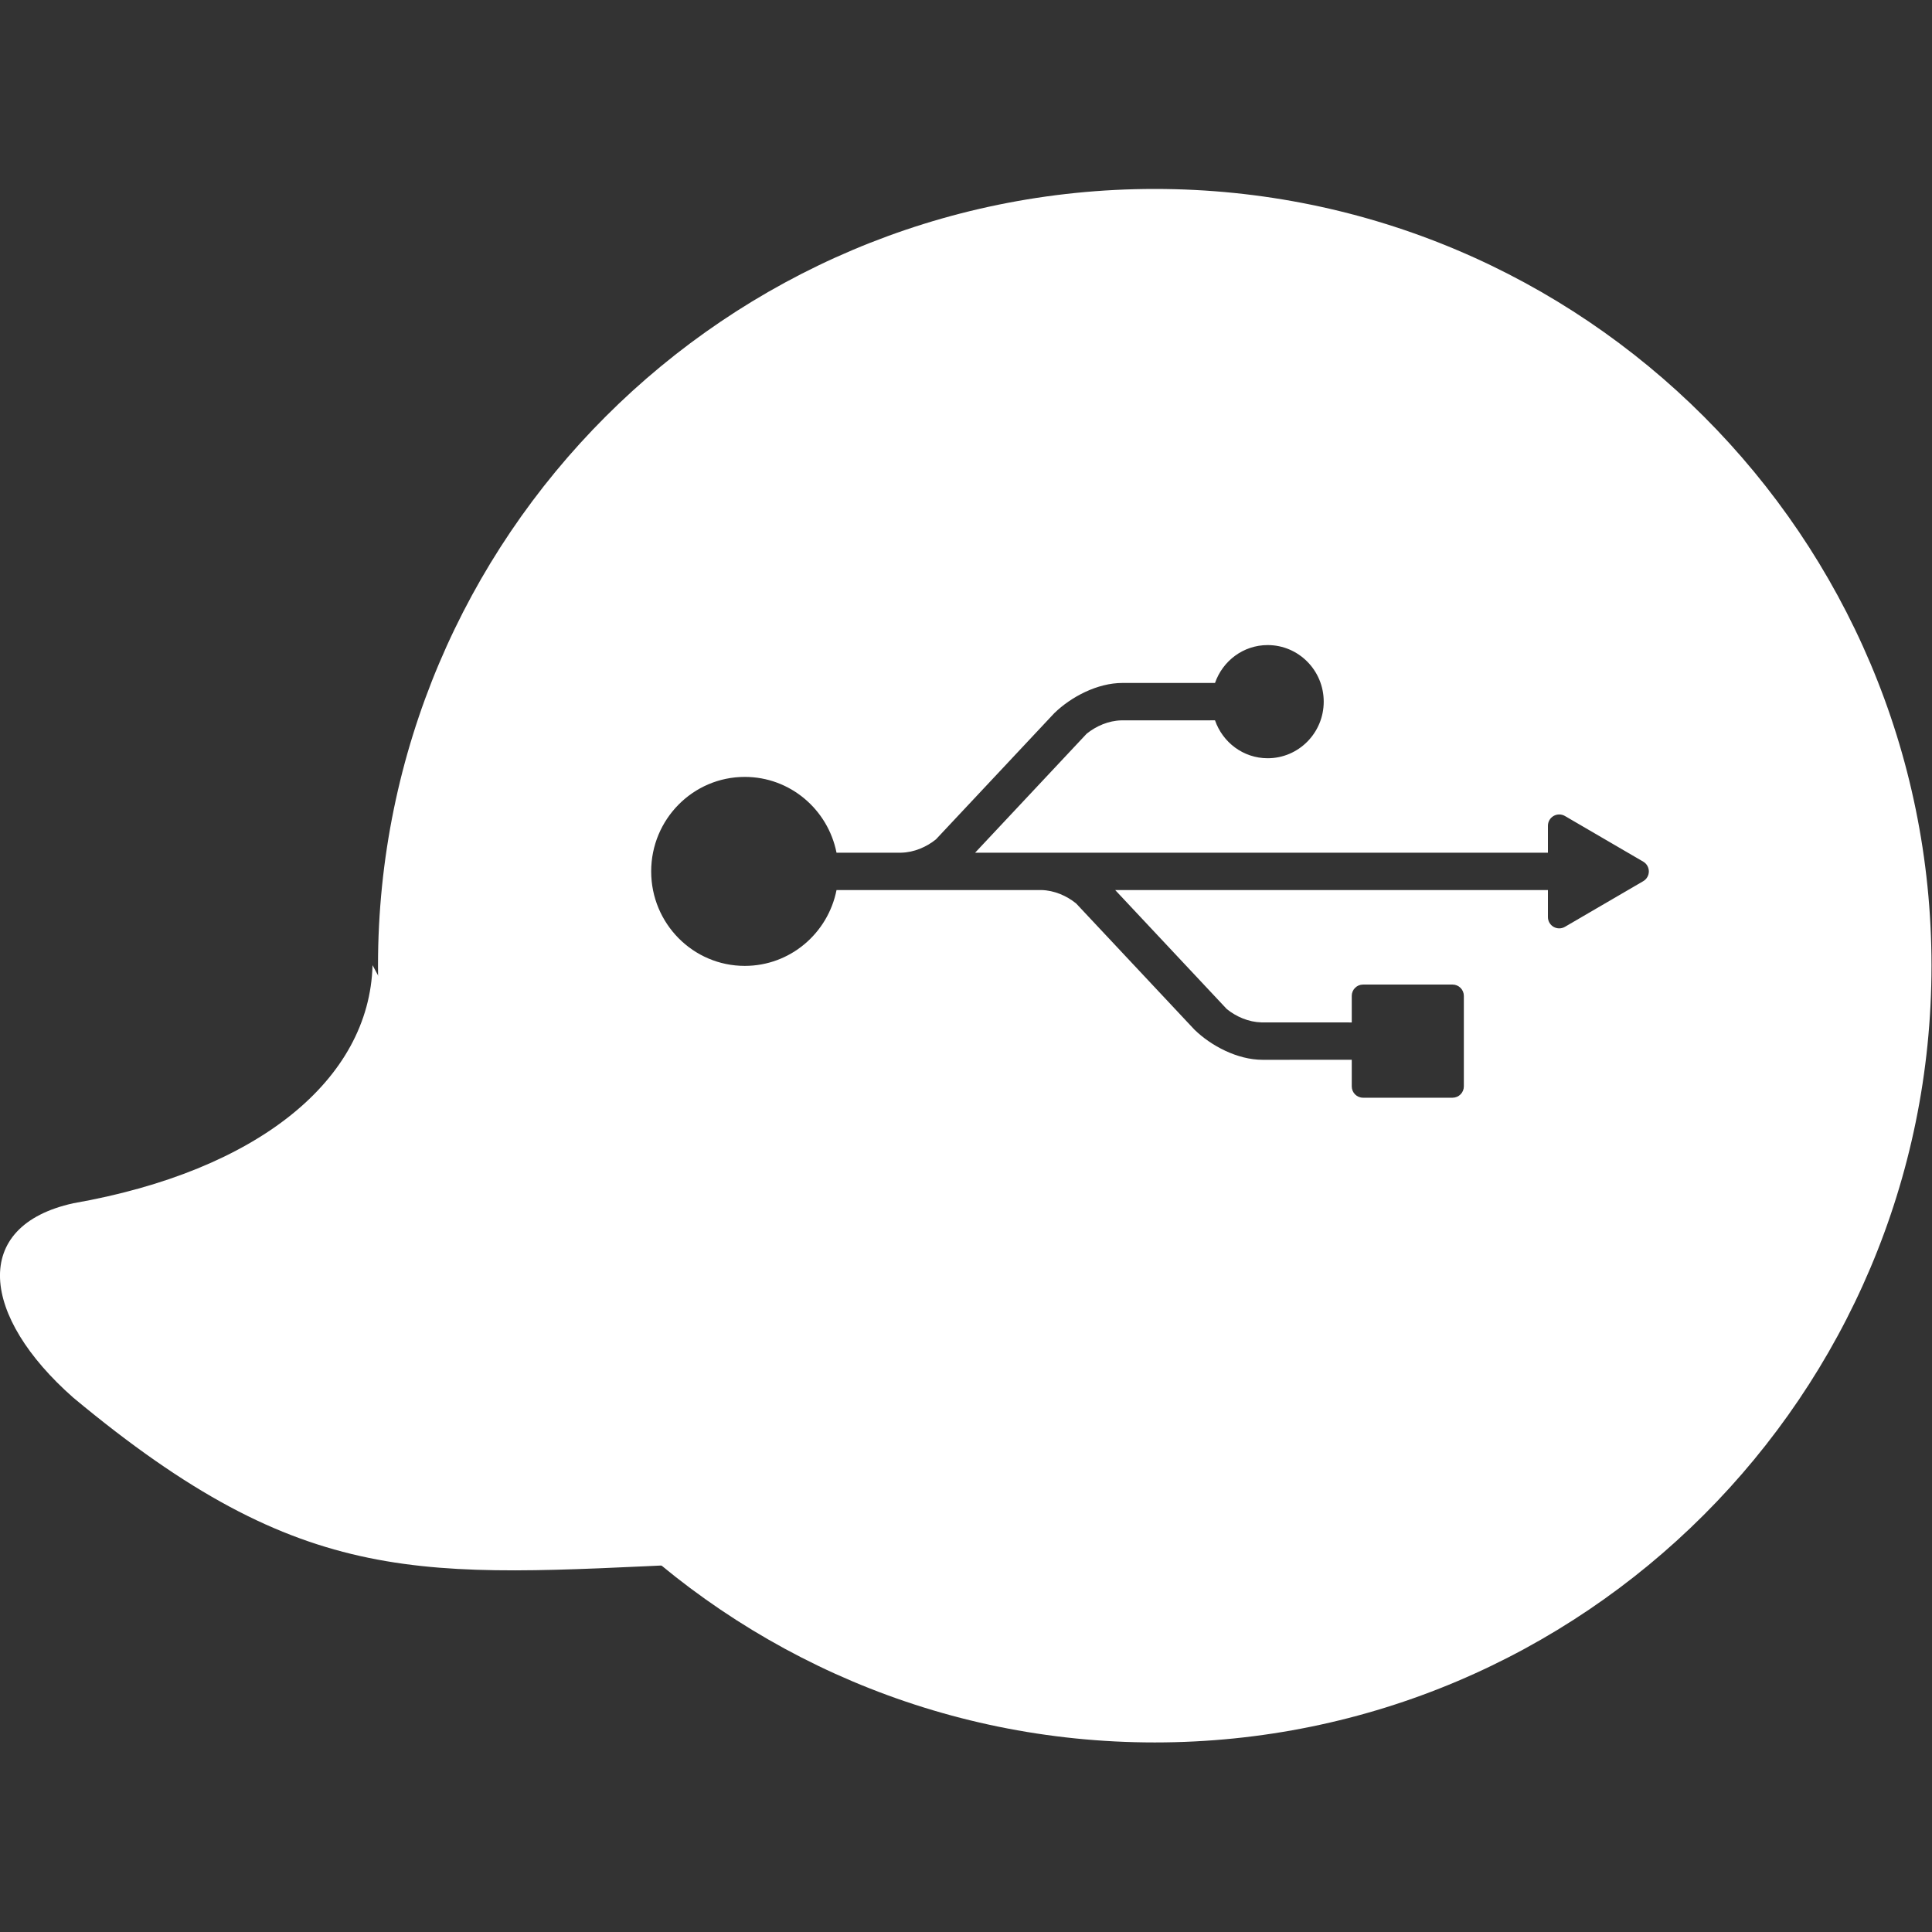 <?xml version="1.0" encoding="UTF-8" standalone="no"?>
<!DOCTYPE svg PUBLIC "-//W3C//DTD SVG 1.1//EN" "http://www.w3.org/Graphics/SVG/1.1/DTD/svg11.dtd">
<svg width="100%" height="100%" viewBox="0 0 1280 1280" version="1.1" xmlns="http://www.w3.org/2000/svg" xmlns:xlink="http://www.w3.org/1999/xlink" xml:space="preserve" xmlns:serif="http://www.serif.com/" style="fill-rule:evenodd;clip-rule:evenodd;stroke-linejoin:round;stroke-miterlimit:2;">
    <rect x="0" y="0" width="1280" height="1280" fill="#333333" stroke="none"/>
    <g transform="matrix(1.498,0,0,1.498,-318.922,-318.922)">
        <g id="logo">
            <g transform="matrix(2.172,0,0,2.113,13.219,-418.349)">
                <path d="M167.792,500.764C167.177,524.705 144.495,543.821 106.852,550.601C85.849,555.357 88.092,574.314 106.852,591.286C154.087,631.696 177.825,628.693 233.35,626.102L167.792,500.764Z" style="fill:white;"/>
            </g>
            <path d="M723.613,296.466C913.214,296.466 1067.15,450.399 1067.15,640C1067.15,829.601 913.214,983.534 723.613,983.534C534.011,983.534 380.079,829.601 380.079,640C380.079,450.399 534.011,296.466 723.613,296.466ZM939.656,602.622C941.193,601.726 942.138,600.081 942.138,598.302C942.138,596.523 941.193,594.879 939.656,593.983L905.021,573.79C903.474,572.888 901.564,572.882 900.011,573.774C898.459,574.665 897.502,576.319 897.502,578.109L897.502,590.019L644.168,590.019L693.495,537.407C697.693,534.01 703.186,531.627 708.836,531.495C731.692,531.495 745.266,531.489 750.262,531.479C753.649,541.22 762.746,548.251 773.561,548.251C787.242,548.251 798.345,537.043 798.345,523.226C798.345,509.403 787.243,498.199 773.561,498.199C762.746,498.199 753.649,505.226 750.262,514.959L709.321,514.952C698.225,514.952 686.598,521.098 679.198,528.303C679.4,528.089 679.61,527.861 679.186,528.307C679.029,528.485 626.851,584.121 626.851,584.121C622.662,587.513 617.173,589.881 611.527,590.017L582.868,590.017C579.07,570.904 562.351,556.504 542.297,556.504C519.432,556.504 500.898,575.215 500.898,598.291C500.898,621.374 519.432,640.086 542.297,640.086C562.355,640.086 579.074,625.674 582.872,606.545L611.029,606.545C611.101,606.545 611.173,606.549 611.246,606.545L673.523,606.545C679.158,606.69 684.641,609.061 688.826,612.457C688.826,612.457 740.992,668.089 741.153,668.269C741.571,668.716 741.363,668.483 741.157,668.273C748.557,675.477 760.189,681.619 771.287,681.619L810.743,681.61L810.743,693.387C810.743,696.149 812.981,698.387 815.743,698.387L855.319,698.387C856.645,698.387 857.917,697.861 858.855,696.923C859.793,695.985 860.319,694.713 860.319,693.387L860.319,653.342C860.319,652.016 859.793,650.745 858.855,649.807C857.917,648.869 856.645,648.342 855.319,648.342L815.743,648.342C812.981,648.342 810.743,650.581 810.743,653.342L810.743,665.097C810.743,665.097 800.351,665.078 770.804,665.078C765.153,664.947 759.654,662.567 755.459,659.17L706.121,606.548L897.502,606.548L897.502,618.492C897.502,620.282 898.459,621.936 900.011,622.828C901.563,623.719 903.474,623.713 905.02,622.812L939.656,602.622Z" style="fill:white;"/>
        </g>
    </g>
</svg>
